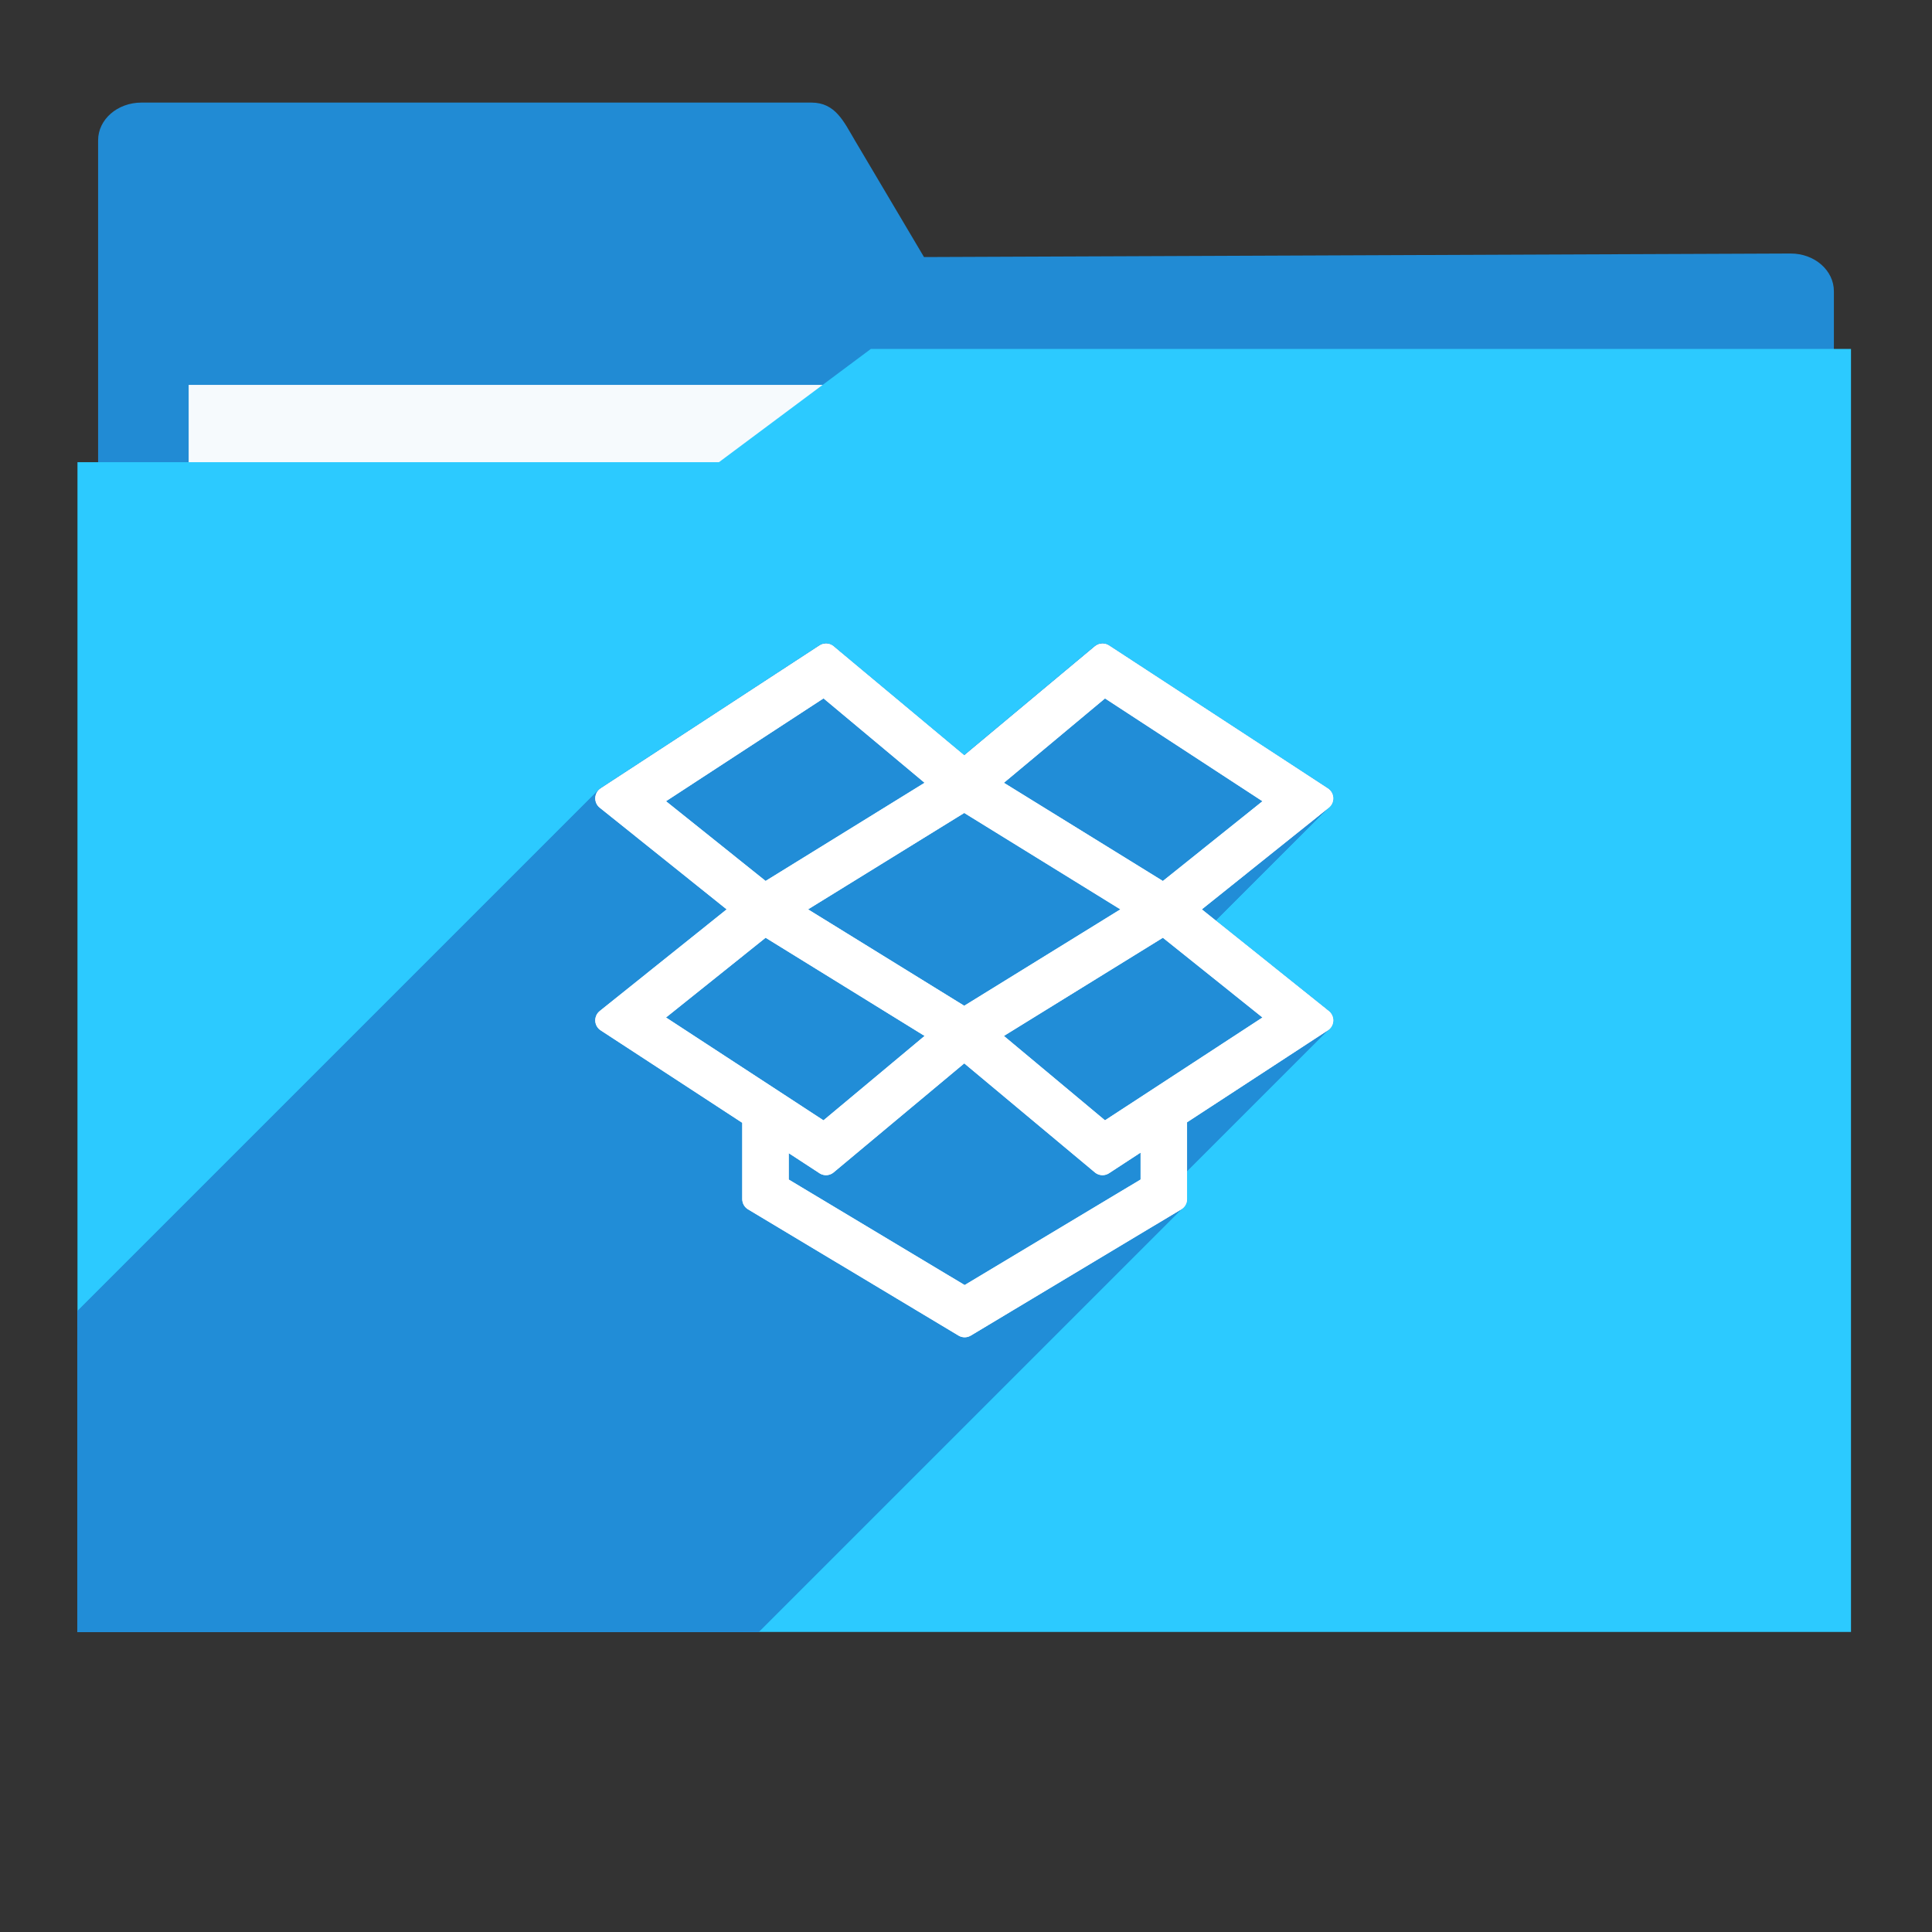 <?xml version="1.0" encoding="UTF-8" standalone="no"?>
<!-- Created with Inkscape (http://www.inkscape.org/) -->

<svg
   xmlns:dc="http://purl.org/dc/elements/1.1/"
   xmlns:cc="http://creativecommons.org/ns#"
   xmlns:rdf="http://www.w3.org/1999/02/22-rdf-syntax-ns#"
   xmlns:svg="http://www.w3.org/2000/svg"
   xmlns="http://www.w3.org/2000/svg"
   xmlns:sodipodi="http://sodipodi.sourceforge.net/DTD/sodipodi-0.dtd"
   xmlns:inkscape="http://www.inkscape.org/namespaces/inkscape"
   width="256"
   height="256"
   viewBox="0 0 256 256"
   id="svg2"
   version="1.1"
   inkscape:version="0.92.2 (5c3e80d, 2017-08-06)"
   sodipodi:docname="folder-dropbox.svg">
  <rect x="0" y="0" width="256" height="256" fill="#333333" stroke="none"/>
  <sodipodi:namedview
     id="base"
     pagecolor="#ffffff"
     bordercolor="#666666"
     borderopacity="1.0"
     inkscape:pageopacity="0.0"
     inkscape:pageshadow="2"
     inkscape:zoom="2.1328125"
     inkscape:cx="-50.168498"
     inkscape:cy="128"
     inkscape:document-units="px"
     inkscape:current-layer="layer1"
     showgrid="true"
     units="px"
     inkscape:window-width="1920"
     inkscape:window-height="1048"
     inkscape:window-x="0"
     inkscape:window-y="0"
     inkscape:window-maximized="1">
    <inkscape:grid
       type="xygrid"
       id="grid4136"
       spacingx="5"
       spacingy="5" />
  </sodipodi:namedview>
  <defs
     id="defs4">
    <filter
       style="color-interpolation-filters:sRGB;"
       inkscape:label="Drop Shadow"
       id="filter4298">
      <feFlood
         flood-opacity="0.498"
         flood-color="rgb(0,0,0)"
         result="flood"
         id="feFlood4300" />
      <feComposite
         in="flood"
         in2="SourceGraphic"
         operator="in"
         result="composite1"
         id="feComposite4302" />
      <feGaussianBlur
         in="composite1"
         stdDeviation="1.6"
         result="blur"
         id="feGaussianBlur4304" />
      <feOffset
         dx="-2.77556e-17"
         dy="-7.7"
         result="offset"
         id="feOffset4306" />
      <feComposite
         in="SourceGraphic"
         in2="offset"
         operator="over"
         result="composite2"
         id="feComposite4308" />
    </filter>
    <clipPath
       id="clipPath5092"
       clipPathUnits="userSpaceOnUse">
      <path
         style="opacity:0.91;fill:#38bae1;fill-opacity:1;stroke:none;stroke-width:0;stroke-linecap:round;stroke-linejoin:round;stroke-miterlimit:4;stroke-dasharray:none;stroke-opacity:1;filter:url(#filter4298)"
         d="m 10.421,864.272 42.535,-0.091 21.267,-0.046 c 7.245,-0.015 14.491,-0.03 21.736,-0.046 8.395,-10.588 10.292,-15.477 14.085,-17.717 3.793,-2.24 9.482,-1.832 25.46,-1.827 23.366,-0.007 109.606,-0.678 109.606,-0.678 l -0.088,12.152 -0.088,12.152 -0.088,12.152 -0.088,12.152 -0.088,12.152 -0.088,12.152 -0.088,12.152 -0.088,12.152 -0.088,12.152 -0.088,12.152 -0.088,12.152 -0.088,12.152 -0.088,12.152 -0.088,12.152 c 0,0 0.594,8.159 -0.088,12.152 -0.582,3.408 -0.78,7.518 -3.37,9.807 -2.831,2.503 -7.334,1.952 -11.093,2.344 -4.766,0.498 -14.375,0 -14.375,0 l -14.375,0 -14.375,0 -14.375,0 -14.375,0 -14.375,0 -14.375,0 -14.375,0 -14.375,0 -14.375,0 c 0,0 -9.583,0 -14.375,0 -4.792,0 -9.583,0 -14.375,0 -4.792,0 -9.501,0.094 -14.375,0 -4.874,-0.093 -10.854,0.062 -15.031,-0.571 -4.177,-0.633 -7.7,-0.558 -9.968,-2.711 -2.269,-2.154 -2.216,-4.499 -2.972,-7.595 -0.756,-3.095 -0.957,-7.246 -1.189,-10.877 -0.232,-3.631 -0.137,-7.251 -0.205,-10.877 -0.068,-3.626 -0.137,-7.251 -0.205,-10.877 -0.068,-3.626 -0.137,-7.251 -0.205,-10.877 -0.068,-3.626 -0.137,-7.251 -0.205,-10.877 -0.068,-3.626 -0.205,-10.877 -0.205,-10.877 L 12.062,951.284 11.857,940.408 11.652,929.531 11.447,918.655 11.242,907.778 11.037,896.902 10.832,886.025 10.627,875.148 Z"
         id="path5094"
         inkscape:connector-curvature="0"
         sodipodi:nodetypes="cccccccccccccccccccccssscccccccccazzzzzzzzzzzsccccccccc"
         transform="matrix(1.232,0,0,1.061,-109.243,-939.378)" />
    </clipPath>
    <clipPath
       clipPathUnits="userSpaceOnUse"
       id="clipPath5187">
      <path
         style="opacity:0.935;fill:#38bae1;fill-opacity:1;stroke:none;stroke-width:0;stroke-linecap:round;stroke-linejoin:round;stroke-miterlimit:4;stroke-dasharray:none;stroke-opacity:1;filter:url(#filter4298)"
         d="m 10.421,864.272 42.535,-0.091 21.267,-0.046 c 7.245,-0.015 14.491,-0.03 21.736,-0.046 8.395,-10.588 10.292,-15.477 14.085,-17.717 3.793,-2.24 9.482,-1.832 25.46,-1.827 23.366,-0.007 109.606,-0.678 109.606,-0.678 l -0.088,12.152 -0.088,12.152 -0.088,12.152 -0.088,12.152 -0.088,12.152 -0.088,12.152 -0.088,12.152 -0.088,12.152 -0.088,12.152 -0.088,12.152 -0.088,12.152 -0.088,12.152 -0.088,12.152 -0.088,12.152 c 0,0 0.594,8.159 -0.088,12.152 -0.582,3.408 -0.78,7.518 -3.37,9.807 -2.831,2.503 -7.334,1.952 -11.093,2.344 -4.766,0.498 -14.375,0 -14.375,0 l -14.375,0 -14.375,0 -14.375,0 -14.375,0 -14.375,0 -14.375,0 -14.375,0 -14.375,0 -14.375,0 c 0,0 -9.583,0 -14.375,0 -4.792,0 -9.583,0 -14.375,0 -4.792,0 -9.501,0.094 -14.375,0 -4.874,-0.093 -10.854,0.062 -15.031,-0.571 -4.177,-0.633 -7.7,-0.558 -9.968,-2.711 -2.269,-2.154 -2.216,-4.499 -2.972,-7.595 -0.756,-3.095 -0.957,-7.246 -1.189,-10.877 -0.232,-3.631 -0.137,-7.251 -0.205,-10.877 -0.068,-3.626 -0.137,-7.251 -0.205,-10.877 -0.068,-3.626 -0.137,-7.251 -0.205,-10.877 -0.068,-3.626 -0.137,-7.251 -0.205,-10.877 -0.068,-3.626 -0.205,-10.877 -0.205,-10.877 L 12.062,951.284 11.857,940.408 11.652,929.531 11.447,918.655 11.242,907.778 11.037,896.902 10.832,886.025 10.627,875.148 Z"
         id="path5189"
         inkscape:connector-curvature="0"
         sodipodi:nodetypes="cccccccccccccccccccccssscccccccccazzzzzzzzzzzsccccccccc"
         transform="matrix(0.567,0,0,-0.488,-61.828,437.91)" />
    </clipPath>
    <clipPath
       id="clipPath4477"
       clipPathUnits="userSpaceOnUse">
      <path
         style="opacity:0.935;fill:#38bae1;fill-opacity:1;stroke:none;stroke-width:0;stroke-linecap:round;stroke-linejoin:round;stroke-miterlimit:4;stroke-dasharray:none;stroke-opacity:1;filter:url(#filter4298)"
         d="m 10.421,864.272 42.535,-0.091 21.267,-0.046 c 7.245,-0.015 14.491,-0.03 21.736,-0.046 8.395,-10.588 10.292,-15.477 14.085,-17.717 3.793,-2.24 9.482,-1.832 25.46,-1.827 23.366,-0.007 109.606,-0.678 109.606,-0.678 l -0.088,12.152 -0.088,12.152 -0.088,12.152 -0.088,12.152 -0.088,12.152 -0.088,12.152 -0.088,12.152 -0.088,12.152 -0.088,12.152 -0.088,12.152 -0.088,12.152 -0.088,12.152 -0.088,12.152 -0.088,12.152 c 0,0 0.594,8.159 -0.088,12.152 -0.582,3.408 -0.78,7.518 -3.37,9.807 -2.831,2.503 -7.334,1.952 -11.093,2.344 -4.766,0.498 -14.375,0 -14.375,0 l -14.375,0 -14.375,0 -14.375,0 -14.375,0 -14.375,0 -14.375,0 -14.375,0 -14.375,0 -14.375,0 c 0,0 -9.583,0 -14.375,0 -4.792,0 -9.583,0 -14.375,0 -4.792,0 -9.501,0.094 -14.375,0 -4.874,-0.093 -10.854,0.062 -15.031,-0.571 -4.177,-0.633 -7.7,-0.558 -9.968,-2.711 -2.269,-2.154 -2.216,-4.499 -2.972,-7.595 -0.756,-3.095 -0.957,-7.246 -1.189,-10.877 -0.232,-3.631 -0.137,-7.251 -0.205,-10.877 -0.068,-3.626 -0.137,-7.251 -0.205,-10.877 -0.068,-3.626 -0.137,-7.251 -0.205,-10.877 -0.068,-3.626 -0.137,-7.251 -0.205,-10.877 -0.068,-3.626 -0.205,-10.877 -0.205,-10.877 L 12.062,951.284 11.857,940.408 11.652,929.531 11.447,918.655 11.242,907.778 11.037,896.902 10.832,886.025 10.627,875.148 Z"
         id="path4479"
         inkscape:connector-curvature="0"
         sodipodi:nodetypes="cccccccccccccccccccccssscccccccccazzzzzzzzzzzsccccccccc"
         transform="matrix(0.539,0,0,-0.464,-58.286,415.434)" />
    </clipPath>
    <clipPath
       clipPathUnits="userSpaceOnUse"
       id="clipPath1152">
      <path
         sodipodi:nodetypes="ccccccc"
         inkscape:connector-curvature="0"
         id="path1154"
         d="m -30.659,70.507 h 45.312 c 3.575,2.665 7.151,5.331 10.726,7.996 h 69.237 V -12.121 H -30.659 Z"
         style="opacity:1;fill:#2ccaff;fill-opacity:1;stroke:none;stroke-width:10.659;stroke-linecap:butt;stroke-linejoin:round;stroke-miterlimit:4;stroke-dasharray:none;stroke-opacity:1" />
    </clipPath>
  </defs>
  <g
     inkscape:label="Layer 1"
     inkscape:groupmode="layer"
     id="layer1"
     transform="translate(0,-796.362)">
    <g
       id="g4149"
       transform="matrix(1.15,0,0,1,-15.75,2.593)"
       style="fill:#218dd7;fill-opacity:1">
      <path
         style="opacity:0.98;fill:#218dd7;fill-opacity:1;stroke:none;stroke-width:0;stroke-linecap:round;stroke-linejoin:round;stroke-miterlimit:4;stroke-dasharray:none;stroke-opacity:1"
         d="m 30,11 c -2.77,0 -5,2.23 -5,5 l 0,20 0,50 c 0,2.77 2.23,5 5,5 l 190,0 c 2.77,0 5,-2.23 5,-5 l 0,-50 c 0,-2.77 -2.23,-5.013 -5,-5 L 120.162,31.469 112.191,16 c -1.269,-2.462 -2.23,-5 -5,-5 z"
         transform="translate(0,796.362)"
         id="rect4138"
         inkscape:connector-curvature="0"
         sodipodi:nodetypes="sscsssssscsss" />
    </g>
    <rect
       style="opacity:0.96;fill:#ffffff;fill-opacity:1;stroke:none;stroke-width:0;stroke-linecap:round;stroke-linejoin:round;stroke-miterlimit:4;stroke-dasharray:none;stroke-opacity:1"
       id="rect4222"
       width="95"
       height="35"
       x="25"
       y="847.362" />
    <path
       style="opacity:1;fill:#2ccaff;fill-opacity:1;stroke:none;stroke-width:19.995;stroke-linecap:butt;stroke-linejoin:round;stroke-miterlimit:4;stroke-dasharray:none;stroke-opacity:1"
       d="m 10.266,857.602 h 85 c 6.707,-5 13.414,-10 20.121,-15 H 245.266 V 1012.602 H 10.266 Z"
       id="rect872-3"
       inkscape:connector-curvature="0"
       sodipodi:nodetypes="ccccccc" />
    <g
       id="g4281"
       transform="matrix(1.784,0,0,-1.784,83.856,933.264)"
       style="fill:#ffffff;fill-opacity:1" />
    <g
       id="g4283"
       transform="matrix(1.784,0,0,-1.784,126.427,934.988)"
       style="fill:#ffffff;fill-opacity:1" />
    <g
       id="g4285"
       transform="matrix(1.784,0,0,-1.784,168.997,905.528)"
       style="fill:#ffffff;fill-opacity:1" />
    <g
       id="g4287"
       transform="matrix(1.784,0,0,-1.784,101.381,944.239)"
       style="fill:#ffffff;fill-opacity:1" />
    <g
       style="fill:#043863;fill-opacity:1;stroke:#043863;stroke-width:1.682;stroke-linejoin:round;stroke-miterlimit:4;stroke-dasharray:none;stroke-opacity:1"
       transform="matrix(1.876,0,0,-1.876,81.598,933.555)"
       id="g4297" />
    <g
       style="fill:#043863;fill-opacity:1;stroke:#043863;stroke-width:1.682;stroke-linejoin:round;stroke-miterlimit:4;stroke-dasharray:none;stroke-opacity:1"
       transform="matrix(1.876,0,0,-1.876,126.358,935.368)"
       id="g4299" />
    <g
       style="fill:#043863;fill-opacity:1;stroke:#043863;stroke-width:1.682;stroke-linejoin:round;stroke-miterlimit:4;stroke-dasharray:none;stroke-opacity:1"
       transform="matrix(1.876,0,0,-1.876,171.117,904.393)"
       id="g4301" />
    <g
       style="fill:#043863;fill-opacity:1;stroke:#043863;stroke-width:1.682;stroke-linejoin:round;stroke-miterlimit:4;stroke-dasharray:none;stroke-opacity:1"
       transform="matrix(1.876,0,0,-1.876,100.024,945.095)"
       id="g4303" />
    <g
       id="g916"
       inkscape:label="dropbox-glyph-outline-blue"
       transform="matrix(1.876,0,0,-1.876,67.778,989.864)"
       style="fill:#218dd7;fill-opacity:1;stroke:#218dd7;stroke-width:1.682;stroke-linejoin:round;stroke-miterlimit:4;stroke-dasharray:none;stroke-opacity:1"
       clip-path="url(#clipPath1152)">
      <g
         id="g906"
         transform="translate(21.405,54.729)"
         style="fill:#218dd7;fill-opacity:1;stroke:#218dd7;stroke-width:1.682;stroke-linejoin:round;stroke-miterlimit:4;stroke-dasharray:none;stroke-opacity:1">
        <path
           id="path902"
           transform="matrix(0.8,0,0,-0.8,-87.701,80.487)"
           d="m 110.637,97.959 -19.322,12.617 12.234,9.799 -11.158,8.936 -1.076,0.863 12.979,8.475 0,7.309 18.584,11.146 18.584,-11.146 0,-7.354 12.91,-8.43 -12.236,-9.799 11.158,-8.934 1.076,-0.865 -19.32,-12.617 -12.207,10.189 -11.639,-9.713 -0.566,-0.477 z m -0.143,2.482 10.641,8.887 -15.91,9.824 -10.506,-8.412 15.775,-10.299 z m 24.699,0.004 15.771,10.297 -10.506,8.414 -15.91,-9.828 10.645,-8.883 z m -12.352,10.182 15.789,9.748 -15.789,9.748 -15.789,-9.748 15.789,-9.748 z m -17.615,10.969 15.91,9.826 -10.645,8.885 -15.771,-10.299 10.506,-8.412 z m 35.232,0 10.506,8.412 -15.771,10.299 -10.645,-8.885 15.91,-9.826 z m -17.615,11.006 12.205,10.189 4.414,-2.883 0,4.916 -16.586,9.947 -16.582,-9.947 0,-4.869 4.342,2.836 12.207,-10.189 z"
           style="color:#000000;font-style:normal;font-variant:normal;font-weight:normal;font-stretch:normal;font-size:medium;line-height:normal;font-family:sans-serif;text-indent:0;text-align:start;text-decoration:none;text-decoration-line:none;text-decoration-style:solid;text-decoration-color:#000000;letter-spacing:normal;word-spacing:normal;text-transform:none;direction:ltr;block-progression:tb;writing-mode:lr-tb;baseline-shift:baseline;text-anchor:start;white-space:normal;clip-rule:nonzero;display:inline;overflow:visible;visibility:visible;opacity:1;isolation:auto;mix-blend-mode:normal;color-interpolation:sRGB;color-interpolation-filters:linearRGB;solid-color:#000000;solid-opacity:1;fill:#218dd7;fill-opacity:1;fill-rule:nonzero;stroke:#218dd7;stroke-width:2.102;stroke-linecap:butt;stroke-linejoin:round;stroke-miterlimit:4;stroke-dasharray:none;stroke-dashoffset:0;stroke-opacity:1;color-rendering:auto;image-rendering:auto;shape-rendering:auto;text-rendering:auto;enable-background:accumulate"
           inkscape:connector-curvature="0" />
        <g
           id="g1049"
           transform="matrix(0.533,0,0,-0.533,-57.537,48.424)"
           style="fill:#218dd7;fill-opacity:1;stroke:#218dd7;stroke-opacity:1">
          <g
             id="g1046"
             style="color:#000000;font-style:normal;font-variant:normal;font-weight:normal;font-stretch:normal;font-size:medium;line-height:normal;font-family:sans-serif;text-indent:0;text-align:start;text-decoration:none;text-decoration-line:none;text-decoration-style:solid;text-decoration-color:#000000;letter-spacing:normal;word-spacing:normal;text-transform:none;writing-mode:lr-tb;direction:ltr;baseline-shift:baseline;text-anchor:start;white-space:normal;clip-rule:nonzero;display:inline;overflow:visible;visibility:visible;opacity:1;isolation:auto;mix-blend-mode:normal;color-interpolation:sRGB;color-interpolation-filters:linearRGB;solid-color:#000000;solid-opacity:1;fill:#218dd7;fill-opacity:1;fill-rule:nonzero;stroke:#218dd7;stroke-width:3.154;stroke-linecap:butt;stroke-linejoin:round;stroke-miterlimit:4;stroke-dasharray:none;stroke-dashoffset:0;stroke-opacity:1;color-rendering:auto;image-rendering:auto;shape-rendering:auto;text-rendering:auto;enable-background:accumulate">
            <path
               id="path956"
               d="M109.447 86.861L80.451 105.795L-60.97 247.216L-31.974 228.283Z"
               style="fill:#218dd7;fill-opacity:1;stroke:#218dd7;stroke-opacity:1" />
            <path
               id="path958"
               d="M80.451 105.795L98.811 120.5L-42.611 261.921L-60.97 247.216Z"
               style="fill:#218dd7;fill-opacity:1;stroke:#218dd7;stroke-opacity:1" />
            <path
               id="path960"
               d="M98.811 120.5L82.066 133.91L-59.355 275.332L-42.611 261.921Z"
               style="fill:#218dd7;fill-opacity:1;stroke:#218dd7;stroke-opacity:1" />
            <path
               id="path962"
               d="M82.066 133.91L80.451 135.205L-60.97 276.626L-59.355 275.332Z"
               style="fill:#218dd7;fill-opacity:1;stroke:#218dd7;stroke-opacity:1" />
            <path
               id="path964"
               d="M80.451 135.205L99.928 147.924L-41.494 289.345L-60.97 276.626Z"
               style="fill:#218dd7;fill-opacity:1;stroke:#218dd7;stroke-opacity:1" />
            <path
               id="path966"
               d="M99.928 147.924L99.928 158.891L-41.494 300.312L-41.494 289.345Z"
               style="fill:#218dd7;fill-opacity:1;stroke:#218dd7;stroke-opacity:1" />
            <path
               id="path968"
               d="M99.928 158.891L127.816 175.619L-13.605 317.04L-41.494 300.312Z"
               style="fill:#218dd7;fill-opacity:1;stroke:#218dd7;stroke-opacity:1" />
            <path
               id="path970"
               d="M127.816 175.619L155.705 158.891L14.284 300.312L-13.605 317.04Z"
               style="fill:#218dd7;fill-opacity:1;stroke:#218dd7;stroke-opacity:1" />
            <path
               id="path972"
               d="M155.705 158.891L155.705 147.855L14.284 289.277L14.284 300.312Z"
               style="fill:#218dd7;fill-opacity:1;stroke:#218dd7;stroke-opacity:1" />
            <path
               id="path974"
               d="M155.705 147.855L175.08 135.205L33.659 276.626L14.284 289.277Z"
               style="fill:#218dd7;fill-opacity:1;stroke:#218dd7;stroke-opacity:1" />
            <path
               id="path976"
               d="M175.08 135.205L156.717 120.5L15.295 261.921L33.659 276.626Z"
               style="fill:#218dd7;fill-opacity:1;stroke:#218dd7;stroke-opacity:1" />
            <path
               id="path978"
               d="M156.717 120.5L173.463 107.094L32.042 248.515L15.295 261.921Z"
               style="fill:#218dd7;fill-opacity:1;stroke:#218dd7;stroke-opacity:1" />
            <path
               id="path980"
               d="M173.463 107.094L175.078 105.795L33.657 247.216L32.042 248.515Z"
               style="fill:#218dd7;fill-opacity:1;stroke:#218dd7;stroke-opacity:1" />
            <path
               id="path982"
               d="M175.078 105.795L146.084 86.861L4.663 228.283L33.657 247.216Z"
               style="fill:#218dd7;fill-opacity:1;stroke:#218dd7;stroke-opacity:1" />
            <path
               id="path984"
               d="M146.084 86.861L127.764 102.152L-13.658 243.574L4.663 228.283Z"
               style="fill:#218dd7;fill-opacity:1;stroke:#218dd7;stroke-opacity:1" />
            <path
               id="path986"
               d="M127.764 102.152L110.299 87.576L-31.123 228.998L-13.658 243.574Z"
               style="fill:#218dd7;fill-opacity:1;stroke:#218dd7;stroke-opacity:1" />
            <path
               id="path988"
               d="M110.299 87.576L109.447 86.861L-31.974 228.283L-31.123 228.998Z"
               style="fill:#218dd7;fill-opacity:1;stroke:#218dd7;stroke-opacity:1" />
            <path
               id="path990"
               d="M109.234 90.586L125.203 103.922L-16.218 245.343L-32.187 232.007Z"
               style="fill:#218dd7;fill-opacity:1;stroke:#218dd7;stroke-opacity:1" />
            <path
               id="path992"
               d="M125.203 103.922L101.326 118.666L-40.095 260.087L-16.218 245.343Z"
               style="fill:#218dd7;fill-opacity:1;stroke:#218dd7;stroke-opacity:1" />
            <path
               id="path994"
               d="M101.326 118.666L85.561 106.041L-55.861 247.462L-40.095 260.087Z"
               style="fill:#218dd7;fill-opacity:1;stroke:#218dd7;stroke-opacity:1" />
            <path
               id="path996"
               d="M85.561 106.041L109.234 90.586L-32.187 232.007L-55.861 247.462Z"
               style="fill:#218dd7;fill-opacity:1;stroke:#218dd7;stroke-opacity:1" />
            <path
               id="path998"
               d="M146.301 90.592L169.969 106.045L28.547 247.466L4.879 232.013Z"
               style="fill:#218dd7;fill-opacity:1;stroke:#218dd7;stroke-opacity:1" />
            <path
               id="path1000"
               d="M169.969 106.045L154.203 118.672L12.782 260.093L28.547 247.466Z"
               style="fill:#218dd7;fill-opacity:1;stroke:#218dd7;stroke-opacity:1" />
            <path
               id="path1002"
               d="M154.203 118.672L130.326 103.922L-11.095 245.343L12.782 260.093Z"
               style="fill:#218dd7;fill-opacity:1;stroke:#218dd7;stroke-opacity:1" />
            <path
               id="path1004"
               d="M130.326 103.922L146.301 90.592L4.879 232.013L-11.095 245.343Z"
               style="fill:#218dd7;fill-opacity:1;stroke:#218dd7;stroke-opacity:1" />
            <path
               id="path1006"
               d="M127.764 105.871L151.459 120.5L10.038 261.921L-13.658 247.292Z"
               style="fill:#218dd7;fill-opacity:1;stroke:#218dd7;stroke-opacity:1" />
            <path
               id="path1008"
               d="M151.459 120.5L127.764 135.129L-13.658 276.55L10.038 261.921Z"
               style="fill:#218dd7;fill-opacity:1;stroke:#218dd7;stroke-opacity:1" />
            <path
               id="path1010"
               d="M127.764 135.129L104.07 120.5L-37.351 261.921L-13.658 276.55Z"
               style="fill:#218dd7;fill-opacity:1;stroke:#218dd7;stroke-opacity:1" />
            <path
               id="path1012"
               d="M104.07 120.5L127.764 105.871L-13.658 247.292L-37.351 261.921Z"
               style="fill:#218dd7;fill-opacity:1;stroke:#218dd7;stroke-opacity:1" />
            <path
               id="path1014"
               d="M101.328 122.332L125.205 137.078L-16.216 278.499L-40.093 263.753Z"
               style="fill:#218dd7;fill-opacity:1;stroke:#218dd7;stroke-opacity:1" />
            <path
               id="path1016"
               d="M125.205 137.078L109.23 150.412L-32.191 291.833L-16.216 278.499Z"
               style="fill:#218dd7;fill-opacity:1;stroke:#218dd7;stroke-opacity:1" />
            <path
               id="path1018"
               d="M109.23 150.412L85.562 134.957L-55.859 276.378L-32.191 291.833Z"
               style="fill:#218dd7;fill-opacity:1;stroke:#218dd7;stroke-opacity:1" />
            <path
               id="path1020"
               d="M85.562 134.957L101.328 122.332L-40.093 263.753L-55.859 276.378Z"
               style="fill:#218dd7;fill-opacity:1;stroke:#218dd7;stroke-opacity:1" />
            <path
               id="path1022"
               d="M154.203 122.332L169.969 134.957L28.547 276.378L12.782 263.753Z"
               style="fill:#218dd7;fill-opacity:1;stroke:#218dd7;stroke-opacity:1" />
            <path
               id="path1024"
               d="M169.969 134.957L146.301 150.412L4.879 291.833L28.547 276.378Z"
               style="fill:#218dd7;fill-opacity:1;stroke:#218dd7;stroke-opacity:1" />
            <path
               id="path1026"
               d="M146.301 150.412L130.326 137.078L-11.095 278.499L4.879 291.833Z"
               style="fill:#218dd7;fill-opacity:1;stroke:#218dd7;stroke-opacity:1" />
            <path
               id="path1028"
               d="M130.326 137.078L154.203 122.332L12.782 263.753L-11.095 278.499Z"
               style="fill:#218dd7;fill-opacity:1;stroke:#218dd7;stroke-opacity:1" />
            <path
               id="path1030"
               d="M127.768 138.85L146.084 154.141L4.663 295.562L-13.654 280.271Z"
               style="fill:#218dd7;fill-opacity:1;stroke:#218dd7;stroke-opacity:1" />
            <path
               id="path1032"
               d="M146.084 154.141L152.707 149.814L11.286 291.236L4.663 295.562Z"
               style="fill:#218dd7;fill-opacity:1;stroke:#218dd7;stroke-opacity:1" />
            <path
               id="path1034"
               d="M152.707 149.814L152.707 157.191L11.286 298.613L11.286 291.236Z"
               style="fill:#218dd7;fill-opacity:1;stroke:#218dd7;stroke-opacity:1" />
            <path
               id="path1036"
               d="M152.707 157.191L127.816 172.119L-13.605 313.54L11.286 298.613Z"
               style="fill:#218dd7;fill-opacity:1;stroke:#218dd7;stroke-opacity:1" />
            <path
               id="path1038"
               d="M127.816 172.119L102.932 157.191L-38.49 298.613L-13.605 313.54Z"
               style="fill:#218dd7;fill-opacity:1;stroke:#218dd7;stroke-opacity:1" />
            <path
               id="path1040"
               d="M102.932 157.191L102.932 149.885L-38.49 291.306L-38.49 298.613Z"
               style="fill:#218dd7;fill-opacity:1;stroke:#218dd7;stroke-opacity:1" />
            <path
               id="path1042"
               d="M102.932 149.885L109.447 154.141L-31.974 295.562L-38.49 291.306Z"
               style="fill:#218dd7;fill-opacity:1;stroke:#218dd7;stroke-opacity:1" />
            <path
               id="path1044"
               d="M109.447 154.141L127.768 138.85L-13.654 280.271L-31.974 295.562Z"
               style="fill:#218dd7;fill-opacity:1;stroke:#218dd7;stroke-opacity:1" />
          </g>
          <path
             id="path904"
             transform=""
             d="M 109.447 86.861 L 80.451 105.795 L 98.811 120.5 L 82.066 133.91 L 80.451 135.205 L 99.928 147.924 L 99.928 158.891 L 127.816 175.619 L 155.705 158.891 L 155.705 147.855 L 175.08 135.205 L 156.717 120.5 L 173.463 107.094 L 175.078 105.795 L 146.084 86.861 L 127.764 102.152 L 110.299 87.576 L 109.447 86.861 z M 109.234 90.586 L 125.203 103.922 L 101.326 118.666 L 85.561 106.041 L 109.234 90.586 z M 146.301 90.592 L 169.969 106.045 L 154.203 118.672 L 130.326 103.922 L 146.301 90.592 z M 127.764 105.871 L 151.459 120.5 L 127.764 135.129 L 104.07 120.5 L 127.764 105.871 z M 101.328 122.332 L 125.205 137.078 L 109.23 150.412 L 85.562 134.957 L 101.328 122.332 z M 154.203 122.332 L 169.969 134.957 L 146.301 150.412 L 130.326 137.078 L 154.203 122.332 z M 127.768 138.85 L 146.084 154.141 L 152.707 149.814 L 152.707 157.191 L 127.816 172.119 L 102.932 157.191 L 102.932 149.885 L 109.447 154.141 L 127.768 138.85 z "
             style="color:#000000;font-style:normal;font-variant:normal;font-weight:normal;font-stretch:normal;font-size:medium;line-height:normal;font-family:sans-serif;text-indent:0;text-align:start;text-decoration:none;text-decoration-line:none;text-decoration-style:solid;text-decoration-color:#000000;letter-spacing:normal;word-spacing:normal;text-transform:none;writing-mode:lr-tb;direction:ltr;baseline-shift:baseline;text-anchor:start;white-space:normal;clip-rule:nonzero;display:inline;overflow:visible;visibility:visible;opacity:1;isolation:auto;mix-blend-mode:normal;color-interpolation:sRGB;color-interpolation-filters:linearRGB;solid-color:#000000;solid-opacity:1;fill:#218dd7;fill-opacity:1;fill-rule:nonzero;stroke:#218dd7;stroke-width:3.154;stroke-linecap:butt;stroke-linejoin:round;stroke-miterlimit:4;stroke-dasharray:none;stroke-dashoffset:0;stroke-opacity:1;color-rendering:auto;image-rendering:auto;shape-rendering:auto;text-rendering:auto;enable-background:accumulate" />
        </g>
      </g>
      <g
         id="g908"
         transform="translate(7.367,30.017)"
         style="fill:#218dd7;fill-opacity:1;stroke:#218dd7;stroke-width:1.682;stroke-linejoin:round;stroke-miterlimit:4;stroke-dasharray:none;stroke-opacity:1" />
      <g
         id="g910"
         transform="translate(31.228,29.051)"
         style="fill:#218dd7;fill-opacity:1;stroke:#218dd7;stroke-width:1.682;stroke-linejoin:round;stroke-miterlimit:4;stroke-dasharray:none;stroke-opacity:1" />
      <g
         id="g912"
         transform="translate(55.088,45.563)"
         style="fill:#218dd7;fill-opacity:1;stroke:#218dd7;stroke-width:1.682;stroke-linejoin:round;stroke-miterlimit:4;stroke-dasharray:none;stroke-opacity:1" />
      <g
         id="g914"
         transform="translate(17.19,23.866)"
         style="fill:#218dd7;fill-opacity:1;stroke:#218dd7;stroke-width:1.682;stroke-linejoin:round;stroke-miterlimit:4;stroke-dasharray:none;stroke-opacity:1" />
    </g>
    <g
       style="fill:#ffffff;fill-opacity:1;stroke:#ffffff;stroke-width:1.682;stroke-linejoin:round;stroke-miterlimit:4;stroke-dasharray:none;stroke-opacity:1"
       transform="matrix(1.876,0,0,-1.876,67.778,989.864)"
       inkscape:label="dropbox-glyph-outline-blue"
       id="g4231">
      <g
         style="fill:#ffffff;fill-opacity:1;stroke:#ffffff;stroke-width:1.682;stroke-linejoin:round;stroke-miterlimit:4;stroke-dasharray:none;stroke-opacity:1"
         transform="translate(21.405,54.729)"
         id="g4233">
        <path
           inkscape:connector-curvature="0"
           style="color:#000000;font-style:normal;font-variant:normal;font-weight:normal;font-stretch:normal;font-size:medium;line-height:normal;font-family:sans-serif;text-indent:0;text-align:start;text-decoration:none;text-decoration-line:none;text-decoration-style:solid;text-decoration-color:#000000;letter-spacing:normal;word-spacing:normal;text-transform:none;direction:ltr;block-progression:tb;writing-mode:lr-tb;baseline-shift:baseline;text-anchor:start;white-space:normal;clip-rule:nonzero;display:inline;overflow:visible;visibility:visible;opacity:1;isolation:auto;mix-blend-mode:normal;color-interpolation:sRGB;color-interpolation-filters:linearRGB;solid-color:#000000;solid-opacity:1;fill:#ffffff;fill-opacity:1;fill-rule:nonzero;stroke:#ffffff;stroke-width:2.102;stroke-linecap:butt;stroke-linejoin:round;stroke-miterlimit:4;stroke-dasharray:none;stroke-dashoffset:0;stroke-opacity:1;color-rendering:auto;image-rendering:auto;shape-rendering:auto;text-rendering:auto;enable-background:accumulate"
           d="m 110.637,97.959 -19.322,12.617 12.234,9.799 -11.158,8.936 -1.076,0.863 12.979,8.475 0,7.309 18.584,11.146 18.584,-11.146 0,-7.354 12.91,-8.43 -12.236,-9.799 11.158,-8.934 1.076,-0.865 -19.32,-12.617 -12.207,10.189 -11.639,-9.713 -0.566,-0.477 z m -0.143,2.482 10.641,8.887 -15.91,9.824 -10.506,-8.412 15.775,-10.299 z m 24.699,0.004 15.771,10.297 -10.506,8.414 -15.91,-9.828 10.645,-8.883 z m -12.352,10.182 15.789,9.748 -15.789,9.748 -15.789,-9.748 15.789,-9.748 z m -17.615,10.969 15.91,9.826 -10.645,8.885 -15.771,-10.299 10.506,-8.412 z m 35.232,0 10.506,8.412 -15.771,10.299 -10.645,-8.885 15.91,-9.826 z m -17.615,11.006 12.205,10.189 4.414,-2.883 0,4.916 -16.586,9.947 -16.582,-9.947 0,-4.869 4.342,2.836 12.207,-10.189 z"
           transform="matrix(0.8,0,0,-0.8,-87.701,80.487)"
           id="path4235" />
        <path
           inkscape:connector-curvature="0"
           id="path4237"
           d="m 110.637,97.959 -19.322,12.617 12.234,9.799 -11.158,8.936 -1.076,0.863 12.979,8.475 0,7.309 18.584,11.146 18.584,-11.146 0,-7.354 12.91,-8.43 -12.236,-9.799 11.158,-8.934 1.076,-0.865 -19.32,-12.617 -12.207,10.189 -11.639,-9.713 -0.566,-0.477 z m -0.143,2.482 10.641,8.887 -15.91,9.824 -10.506,-8.412 15.775,-10.299 z m 24.699,0.004 15.771,10.297 -10.506,8.414 -15.91,-9.828 10.645,-8.883 z m -12.352,10.182 15.789,9.748 -15.789,9.748 -15.789,-9.748 15.789,-9.748 z m -17.615,10.969 15.91,9.826 -10.645,8.885 -15.771,-10.299 10.506,-8.412 z m 35.232,0 10.506,8.412 -15.771,10.299 -10.645,-8.885 15.91,-9.826 z m -17.615,11.006 12.205,10.189 4.414,-2.883 0,4.916 -16.586,9.947 -16.582,-9.947 0,-4.869 4.342,2.836 12.207,-10.189 z"
           style="color:#000000;font-style:normal;font-variant:normal;font-weight:normal;font-stretch:normal;font-size:medium;line-height:normal;font-family:sans-serif;text-indent:0;text-align:start;text-decoration:none;text-decoration-line:none;text-decoration-style:solid;text-decoration-color:#000000;letter-spacing:normal;word-spacing:normal;text-transform:none;direction:ltr;block-progression:tb;writing-mode:lr-tb;baseline-shift:baseline;text-anchor:start;white-space:normal;clip-rule:nonzero;display:inline;overflow:visible;visibility:visible;opacity:1;isolation:auto;mix-blend-mode:normal;color-interpolation:sRGB;color-interpolation-filters:linearRGB;solid-color:#000000;solid-opacity:1;fill:#ffffff;fill-opacity:1;fill-rule:nonzero;stroke:#ffffff;stroke-width:2.102;stroke-linecap:butt;stroke-linejoin:round;stroke-miterlimit:4;stroke-dasharray:none;stroke-dashoffset:0;stroke-opacity:1;color-rendering:auto;image-rendering:auto;shape-rendering:auto;text-rendering:auto;enable-background:accumulate"
           transform="matrix(0.8,0,0,-0.8,-87.701,80.487)" />
      </g>
      <g
         style="fill:#ffffff;fill-opacity:1;stroke:#ffffff;stroke-width:1.682;stroke-linejoin:round;stroke-miterlimit:4;stroke-dasharray:none;stroke-opacity:1"
         transform="translate(7.367,30.017)"
         id="g4239" />
      <g
         style="fill:#ffffff;fill-opacity:1;stroke:#ffffff;stroke-width:1.682;stroke-linejoin:round;stroke-miterlimit:4;stroke-dasharray:none;stroke-opacity:1"
         transform="translate(31.228,29.051)"
         id="g4241" />
      <g
         style="fill:#ffffff;fill-opacity:1;stroke:#ffffff;stroke-width:1.682;stroke-linejoin:round;stroke-miterlimit:4;stroke-dasharray:none;stroke-opacity:1"
         transform="translate(55.088,45.563)"
         id="g4243" />
      <g
         style="fill:#ffffff;fill-opacity:1;stroke:#ffffff;stroke-width:1.682;stroke-linejoin:round;stroke-miterlimit:4;stroke-dasharray:none;stroke-opacity:1"
         transform="translate(17.19,23.866)"
         id="g4245" />
    </g>
  </g>
</svg>
